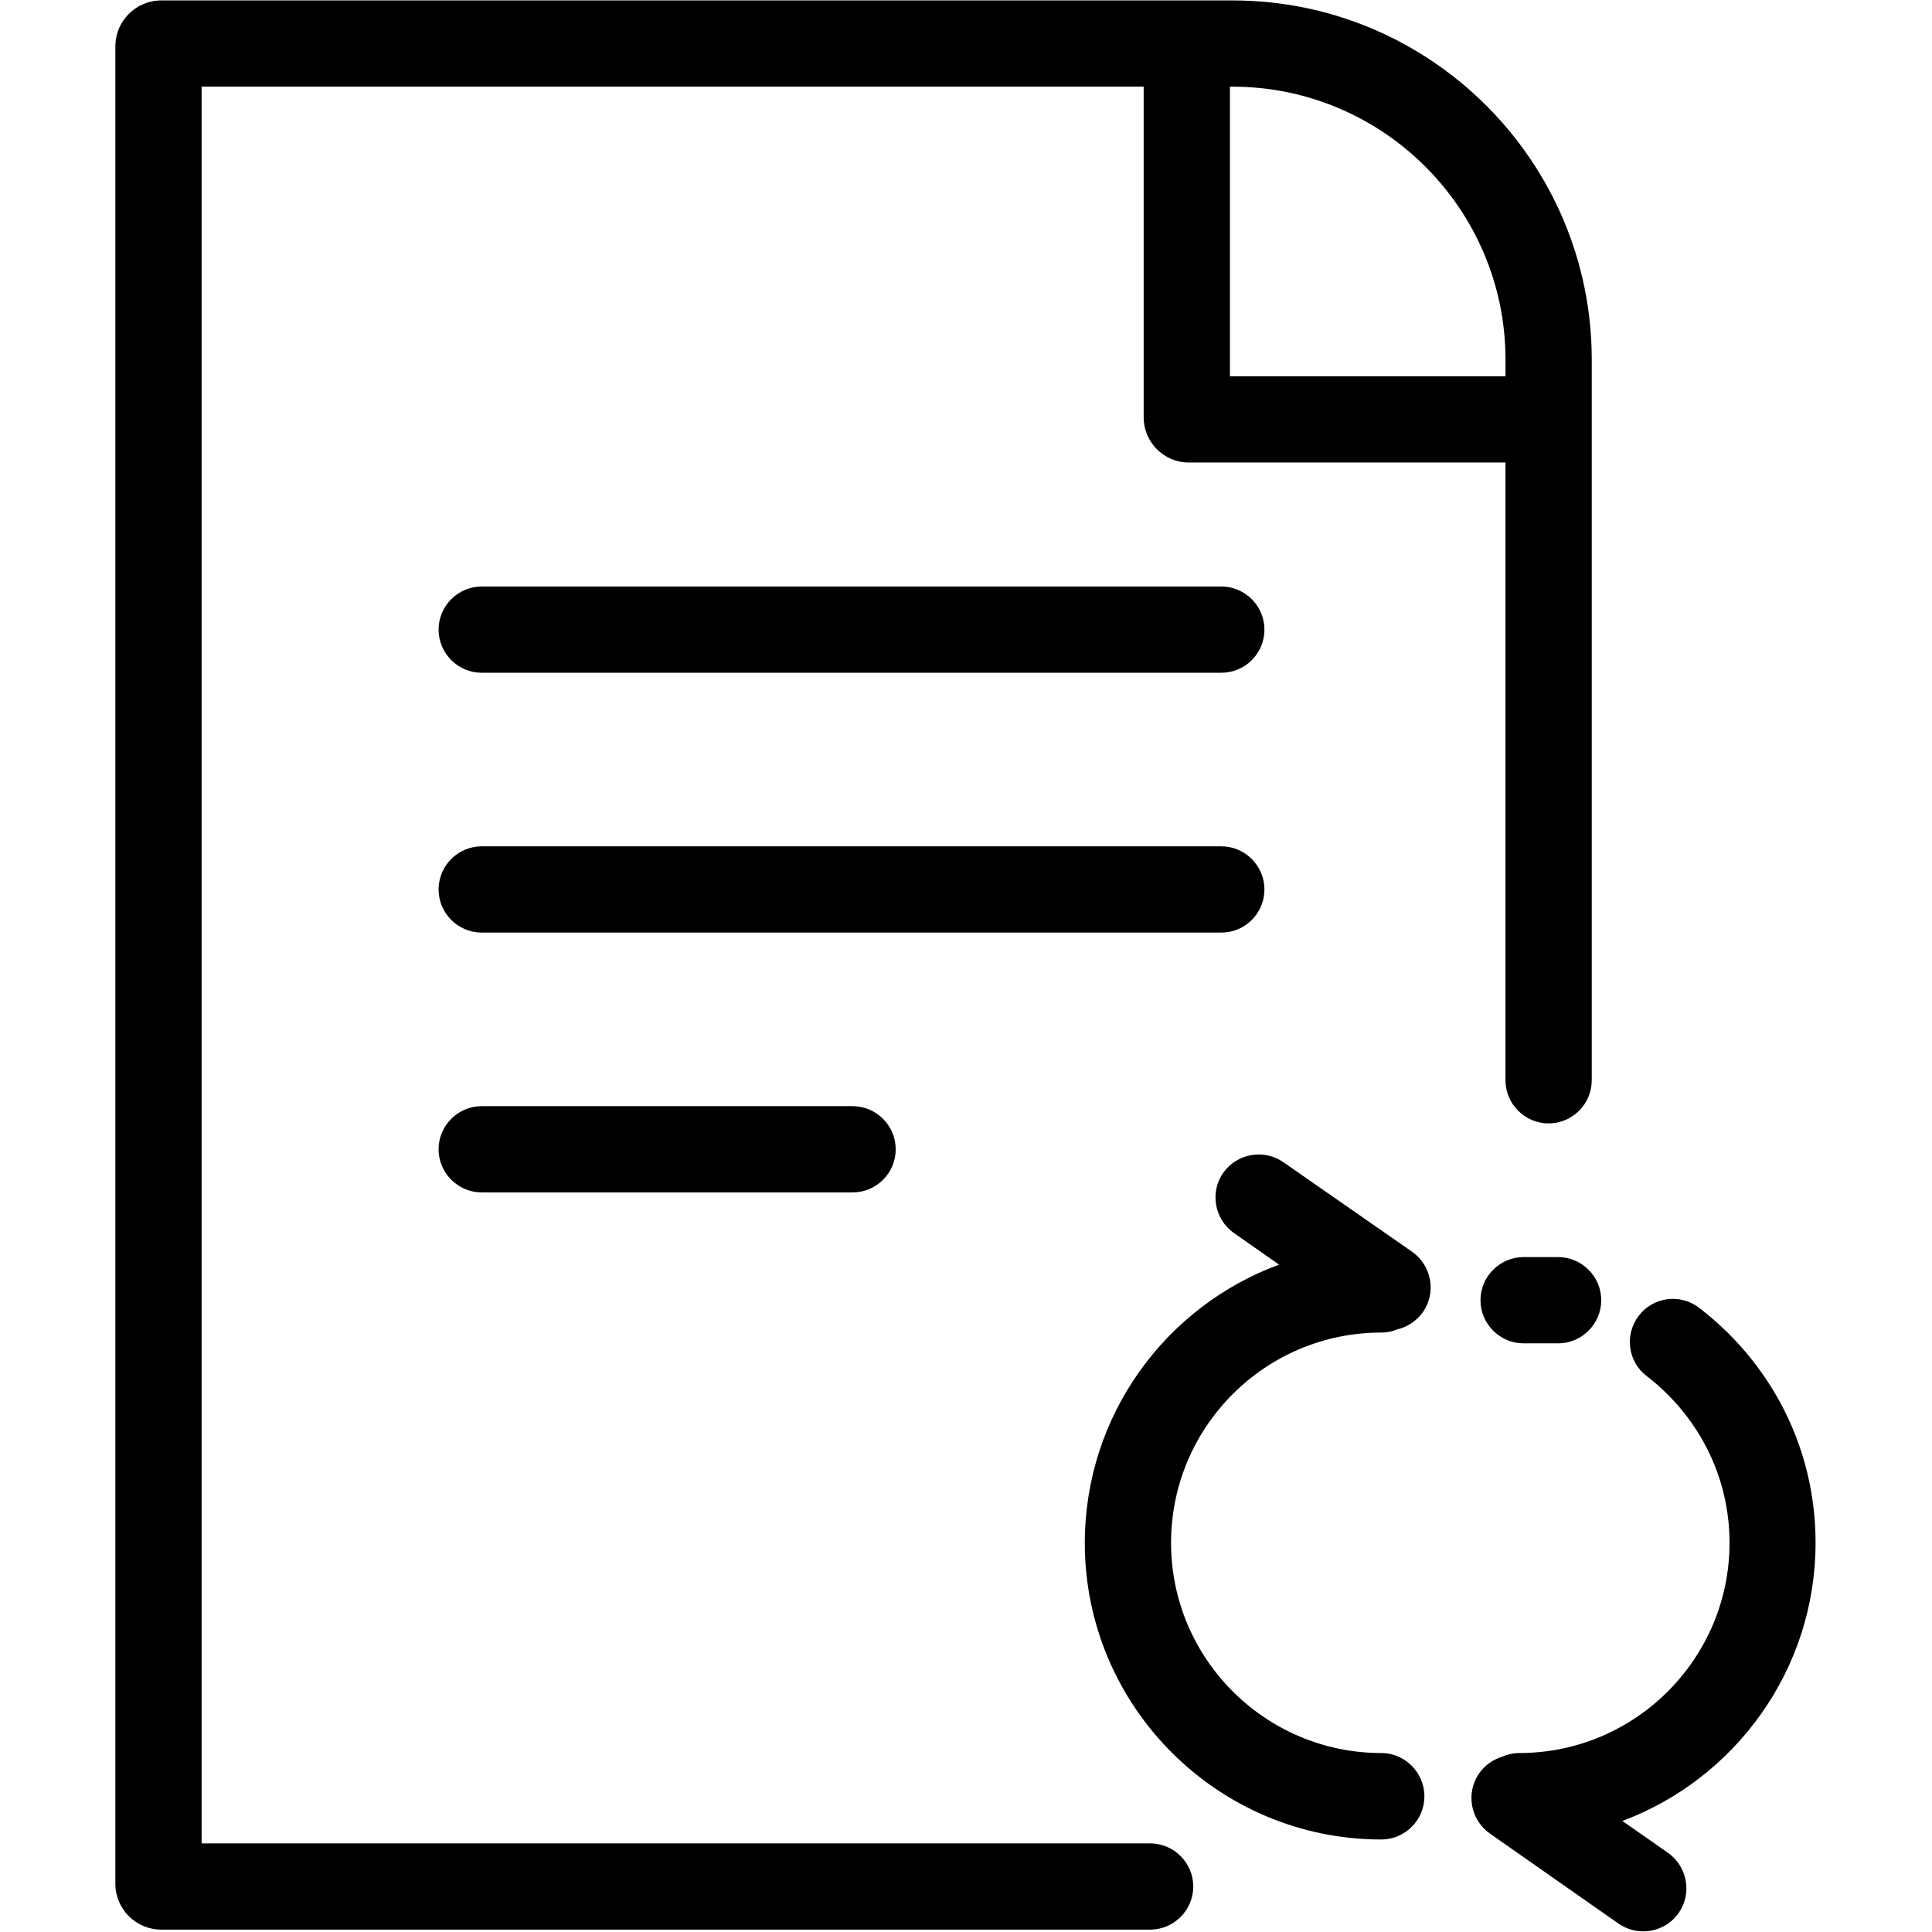 <svg t="1596080534218" class="icon" viewBox="0 0 1024 1024" version="1.1" xmlns="http://www.w3.org/2000/svg" p-id="20726"><path d="M647.314 356.571h-392c-12.571 0-22.857-10.286-22.857-22.857s10.286-22.857 22.857-22.857h392c12.571 0 22.857 10.286 22.857 22.857s-10.171 22.857-22.857 22.857zM647.314 494.286h-392c-12.571 0-22.857-10.286-22.857-22.857s10.286-22.857 22.857-22.857h392c12.571 0 22.857 10.286 22.857 22.857s-10.171 22.857-22.857 22.857z" p-id="20727"></path><path d="M653.257 0.229H85.486C72 0.229 61.143 11.2 61.143 24.571v973.829c0 13.486 10.971 24.343 24.343 24.343h524.114c12.571 0 22.857-10.286 22.857-22.857s-10.286-22.857-22.857-22.857H106.857V45.943h499.314v175.314c0 13.143 10.743 23.886 23.886 23.886h167.886V572.571c0 12.571 10.286 22.857 22.857 22.857s22.857-10.286 22.857-22.857V190.629C843.657 85.6 758.286 0.229 653.257 0.229z m-1.371 199.2V45.943h1.371c79.771 0 144.686 64.914 144.686 144.686v8.8H651.886z" p-id="20728"></path><path d="M451.886 632h-196.571c-12.571 0-22.857-10.286-22.857-22.857s10.286-22.857 22.857-22.857h196.571c12.571 0 22.857 10.286 22.857 22.857s-10.171 22.857-22.857 22.857zM732.114 929.143c-61.371 0-111.429-49.943-111.429-111.429s49.943-111.429 111.429-111.429c2.971 0 5.943-0.571 8.571-1.714 5.257-1.257 10.057-4.343 13.486-9.143 7.2-10.286 4.686-24.571-5.6-31.886L680.229 616c-10.286-7.2-24.571-4.686-31.886 5.6-7.2 10.286-4.686 24.571 5.6 31.886l24 16.8c-60.114 22.057-102.971 79.886-102.971 147.543 0 86.629 70.514 157.143 157.143 157.143 12.571 0 22.857-10.286 22.857-22.857s-10.286-22.971-22.857-22.971zM962.286 817.714c0-42.057-16.457-81.486-46.514-111.314-4.8-4.686-9.829-9.143-15.2-13.257-10.057-7.657-24.343-5.829-32 4.229-7.657 10.057-5.829 24.343 4.229 32 3.771 2.857 7.429 6.057 10.857 9.486 21.257 21.143 33.029 49.143 33.029 78.857 0 61.371-49.943 111.429-111.429 111.429-3.314 0-6.514 0.8-9.371 2.057-4.686 1.486-8.8 4.343-11.886 8.686-7.2 10.286-4.686 24.571 5.6 31.886l68.229 47.771c4 2.743 8.571 4.114 13.143 4.114 7.2 0 14.286-3.429 18.743-9.714 7.2-10.286 4.686-24.571-5.6-31.886l-24.229-16.914c59.657-22.286 102.4-80 102.4-147.429zM825.829 712h-18.286c-12.571 0-22.857-10.286-22.857-22.857s10.286-22.857 22.857-22.857h18.286c12.571 0 22.857 10.286 22.857 22.857s-10.286 22.857-22.857 22.857z" p-id="20729"></path></svg>
